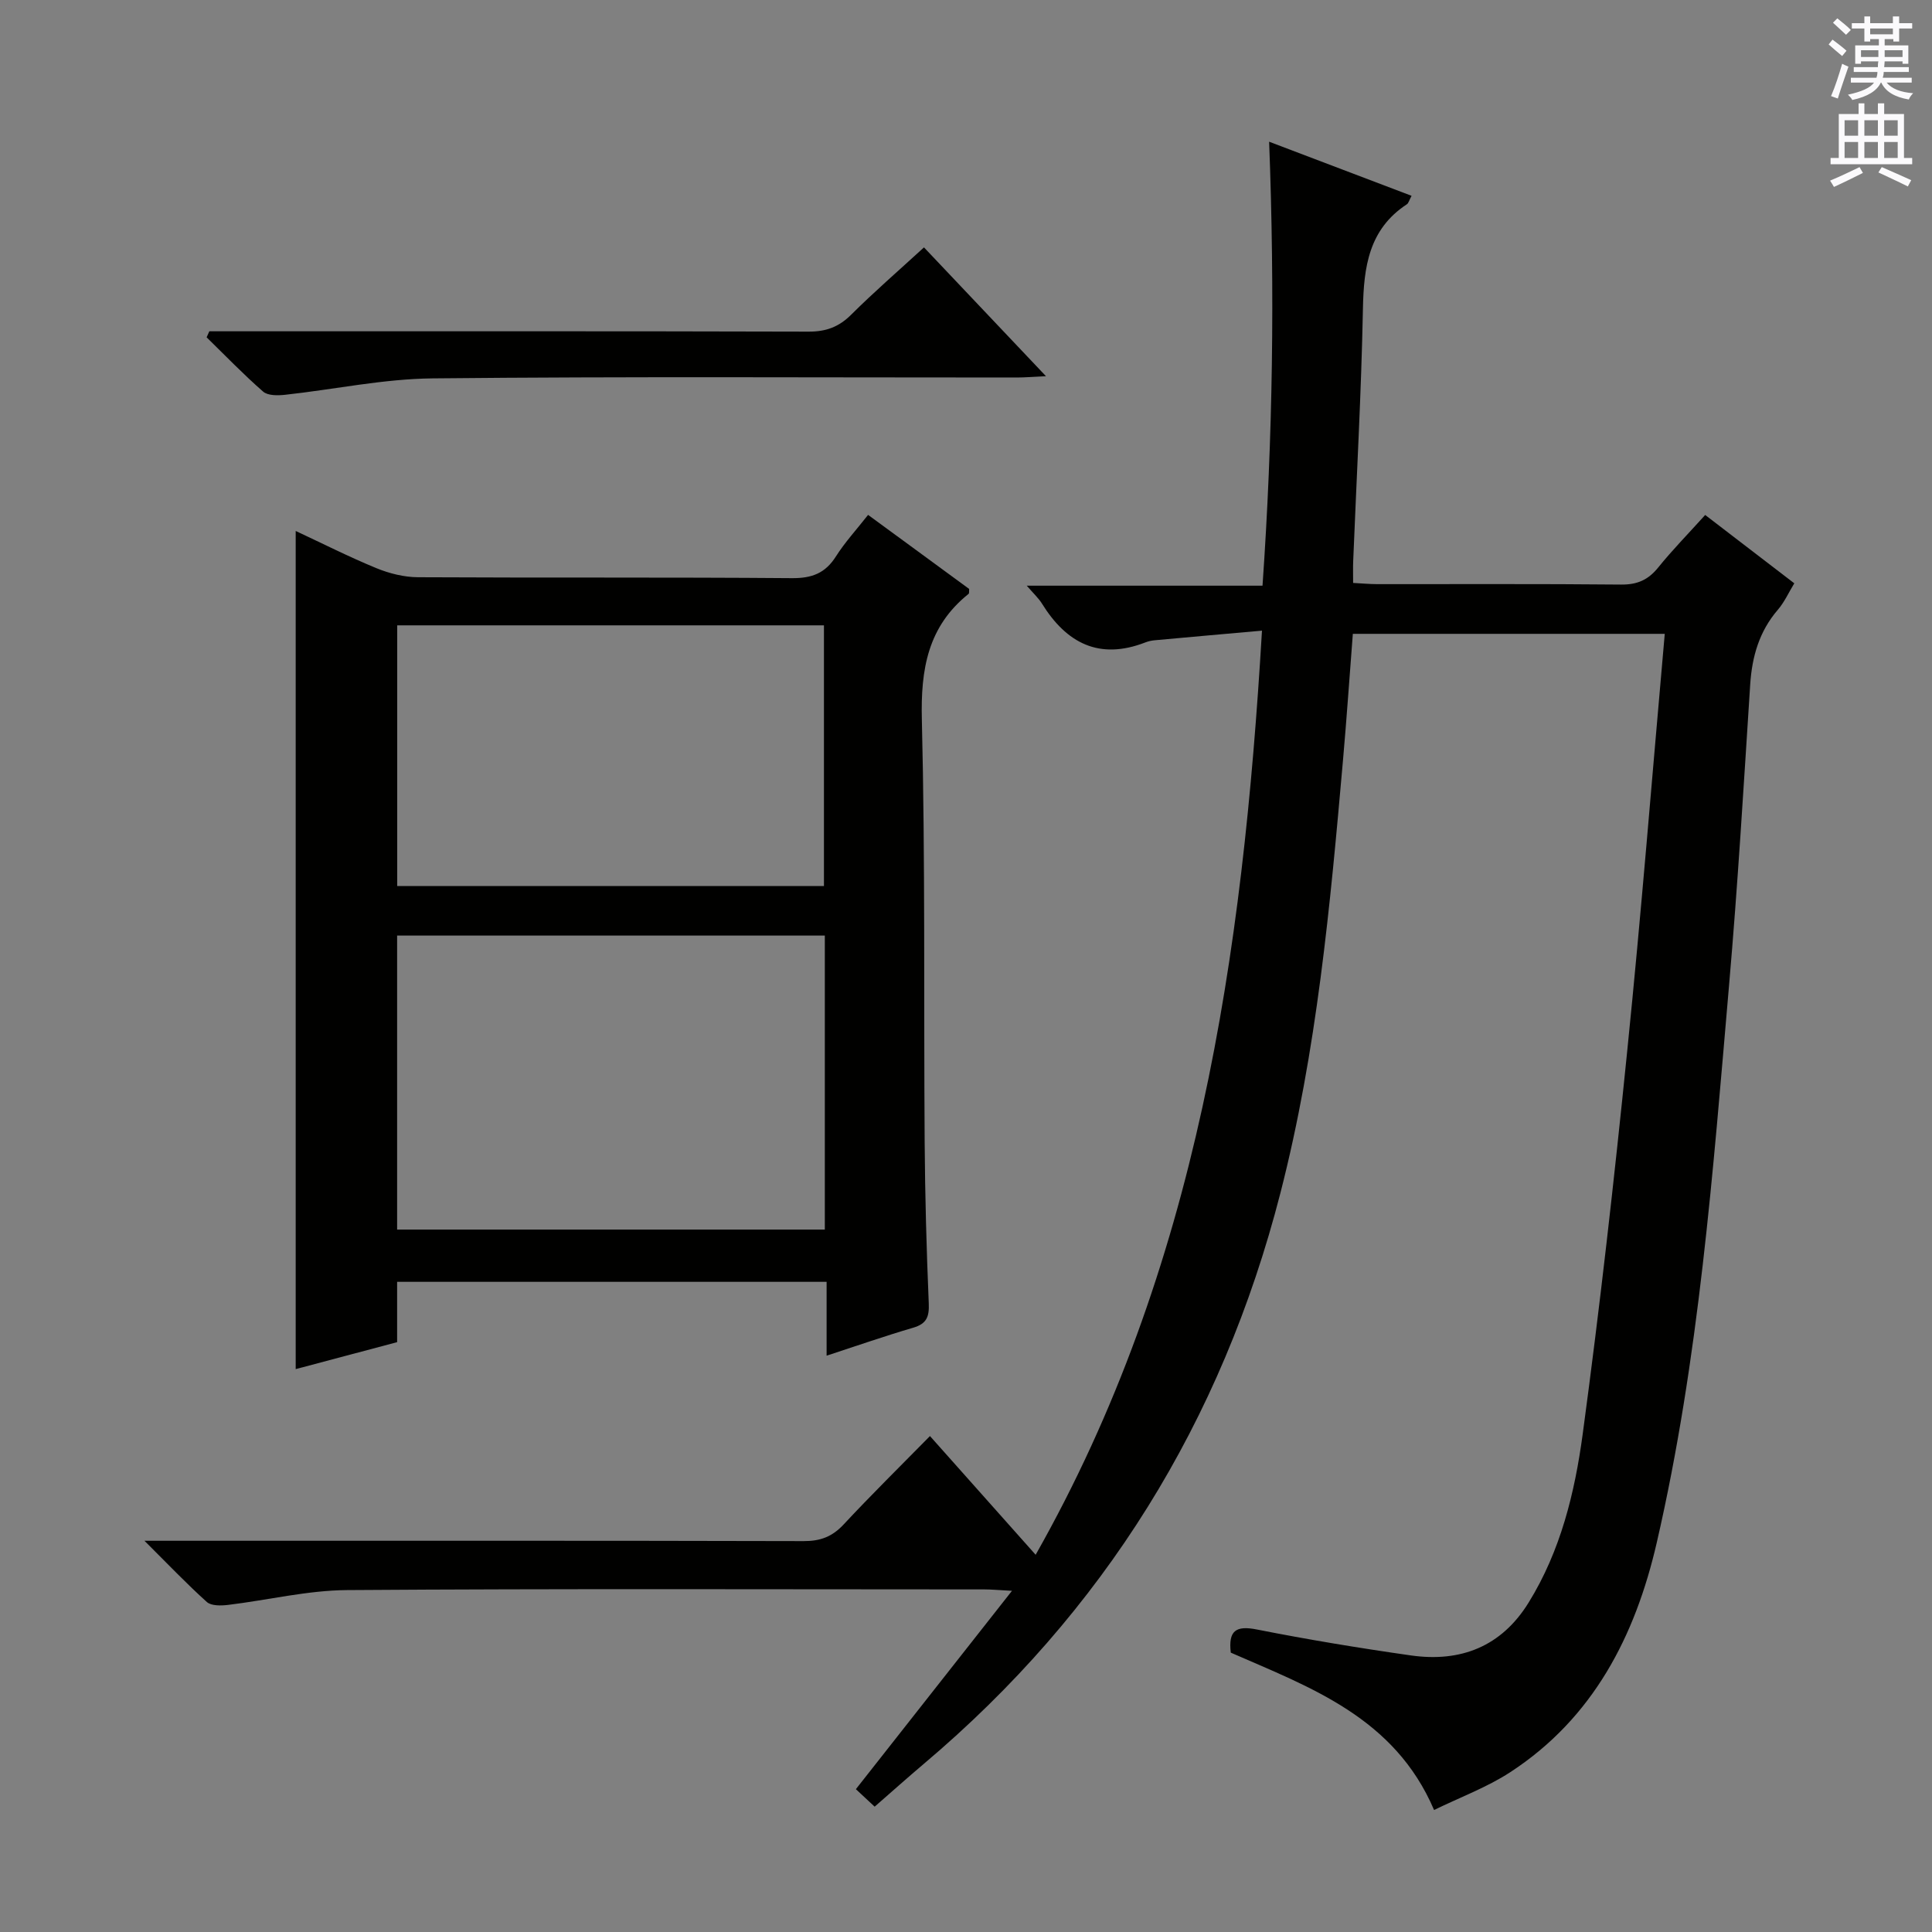 <svg enable-background="new 0 0 400 400" viewBox="0 0 400 400" xmlns="http://www.w3.org/2000/svg"><rect x="0" y="0" width="400" height="400" fill="#808080" stroke="none"/><g fill="#010100"><path d="m344.67 131.23c-21.76 0-42.86 0-64.58 0-.68 8.76-1.27 17.48-2.04 26.19-2.65 30.11-5.4 60.17-12.96 89.6-12.14 47.26-36.55 86.7-73.84 118.18-3.29 2.78-6.49 5.65-10.16 8.85-1.42-1.32-2.71-2.52-3.89-3.62 10.86-13.8 21.2-26.94 32.32-41.07-2.9-.15-4.3-.29-5.7-.29-43.99-.01-87.98-.17-131.97.14-8.22.06-16.41 2.08-24.64 3.07-1.45.17-3.46.22-4.38-.6-4.16-3.74-8.03-7.81-12.92-12.68h6.52c43.33 0 86.65-.04 129.98.07 3.45.01 5.9-.92 8.26-3.45 5.67-6.09 11.61-11.93 17.87-18.3 7.45 8.37 14.59 16.39 21.88 24.58 33.57-59.27 42.88-124.07 46.86-191.33-7.52.67-14.87 1.31-22.22 1.99-.66.06-1.33.21-1.94.45-9.54 3.7-16.32.15-21.4-8.05-.69-1.11-1.7-2.03-3.14-3.7h48.81c2.14-30.68 2.56-60.84 1.37-91.92 10.29 3.9 19.79 7.51 29.49 11.2-.51.95-.63 1.53-.97 1.75-7.9 5.18-8.93 12.99-9.1 21.63-.34 17.46-1.32 34.9-2.02 52.35-.05 1.31-.01 2.62-.01 4.42 1.79.09 3.39.25 4.99.25 16.83.02 33.66-.08 50.49.09 3.34.03 5.6-.96 7.67-3.52 2.92-3.62 6.19-6.95 9.74-10.89 6.08 4.66 12.08 9.26 18.45 14.15-1.17 1.92-2.05 3.9-3.41 5.48-3.85 4.48-5.34 9.67-5.72 15.47-1.34 20.74-2.57 41.49-4.37 62.19-3.35 38.7-6.22 77.5-14.98 115.49-4.45 19.31-13.14 36.31-30.34 47.52-4.8 3.13-10.31 5.16-15.76 7.82-8.2-19.18-25.61-25.37-42.09-32.58-.53-4.54 1.04-5.66 5.41-4.79 10.57 2.09 21.22 3.85 31.89 5.37 10.29 1.46 18.73-1.82 24.37-10.95 6.61-10.69 9.55-22.73 11.19-34.87 3.55-26.32 6.53-52.72 9.2-79.14 2.92-28.62 5.19-57.28 7.79-86.55z"/><path d="m179.73 106.6c7.34 5.37 14.17 10.38 20.92 15.33-.04.46.04.89-.11 1.02-8.45 6.76-9.94 15.61-9.68 26.03.71 29.13.38 58.29.58 87.44.08 11.14.38 22.28.85 33.41.12 2.78-.42 4.24-3.23 5.06-5.87 1.72-11.65 3.74-17.92 5.79 0-5.34 0-10.12 0-15.29-29.7 0-59.07 0-88.92 0v12.49c-7.17 1.91-13.98 3.72-21 5.58 0-58.07 0-115.55 0-173.53 5.61 2.62 11.06 5.38 16.7 7.7 2.68 1.1 5.72 1.86 8.6 1.88 25.82.14 51.64-.02 77.46.19 4.12.03 6.89-1.02 9.09-4.5 1.86-2.93 4.24-5.52 6.66-8.6zm-97.51 147.97h88.55c0-20.44 0-40.51 0-60.87-29.6 0-58.96 0-88.55 0zm.02-71.12h88.35c0-18.25 0-36.13 0-53.98-29.65 0-58.88 0-88.35 0z"/><path d="m43.34 68.59h5.71c39.46 0 78.91-.04 118.37.07 3.62.01 6.26-.97 8.82-3.52 4.7-4.68 9.72-9.03 15.06-13.92 8.3 8.77 16.45 17.36 25.26 26.67-2.63.12-4.37.27-6.11.27-40.29.01-80.58-.23-120.87.18-10.2.1-20.38 2.29-30.58 3.4-1.5.16-3.55.19-4.52-.66-4.07-3.55-7.83-7.46-11.7-11.24.19-.42.37-.83.56-1.25z"/></g><path d="m378.6 9.2.8-1c.9.7 1.9 1.4 2.9 2.3l-.9 1.1c-1.1-.9-2-1.7-2.8-2.4zm.5 10.7c.9-2.1 1.6-4.3 2.3-6.7.4.2.8.4 1.3.6-.7 2.1-1.5 4.3-2.2 6.6zm.4-15.2.9-.9c1 .8 2 1.6 2.8 2.4l-1 1c-1-.9-1.9-1.8-2.7-2.5zm12.5-1.3h1.2v1.4h2.7v1.1h-2.7v2.7h-1.2v-.5h-1.8v1.3h4.9v3.8h-1.2v-.5h-3.7c0 .4-.1.9-.1 1.2h5.1v1h-5.2c0 .5-.1.9-.2 1.2h6v1h-5.2c1.1 1.3 2.9 2 5.5 2.2-.4.4-.7.8-.9 1.3-2.9-.5-4.8-1.6-5.7-3.5h-.1c-.8 1.7-2.7 2.9-5.9 3.6-.2-.4-.6-.8-.9-1.1 2.8-.6 4.6-1.4 5.4-2.5h-4.8v-1h5.3c.1-.3.2-.7.2-1.2h-4.9v-1h5c0-.4 0-.8.1-1.2h-3.6v.5h-1.2v-3.8h4.9v-1.3h-1.8v.5h-1.2v-2.7h-2.6v-1.1h2.6v-1.4h1.2v1.4h4.7v-1.4zm-6.7 8.4h3.6c0-.4 0-.9 0-1.4h-3.6zm1.9-4.7h4.7v-1.2h-4.7zm6.7 3.3h-3.7v1.4h3.7z" fill="#fbfafc"/><path d="m384.7 21.4h1.3v2.2h2.8v-2.2h1.3v2.2h4.1v9.1h1.7v1.3h-16.9v-1.3h1.7v-9.1h4.1v-2.2zm.3 13.2.7 1.2c-1.8.9-3.8 1.9-6 2.9-.2-.4-.5-.8-.8-1.3 2.4-1 4.4-2 6.1-2.8zm-3.1-6.5h2.8v-3.2h-2.8zm0 4.6h2.8v-3.3h-2.8zm4.1-4.6h2.8v-3.2h-2.8zm0 4.6h2.8v-3.3h-2.8zm3.6 1.9c2.1.9 4.1 1.8 6.1 2.7l-.7 1.3c-2.2-1.1-4.2-2-6.1-2.9zm3.3-9.7h-2.8v3.2h2.8zm-2.8 7.8h2.8v-3.3h-2.8z" fill="#fbfafc"/></svg>